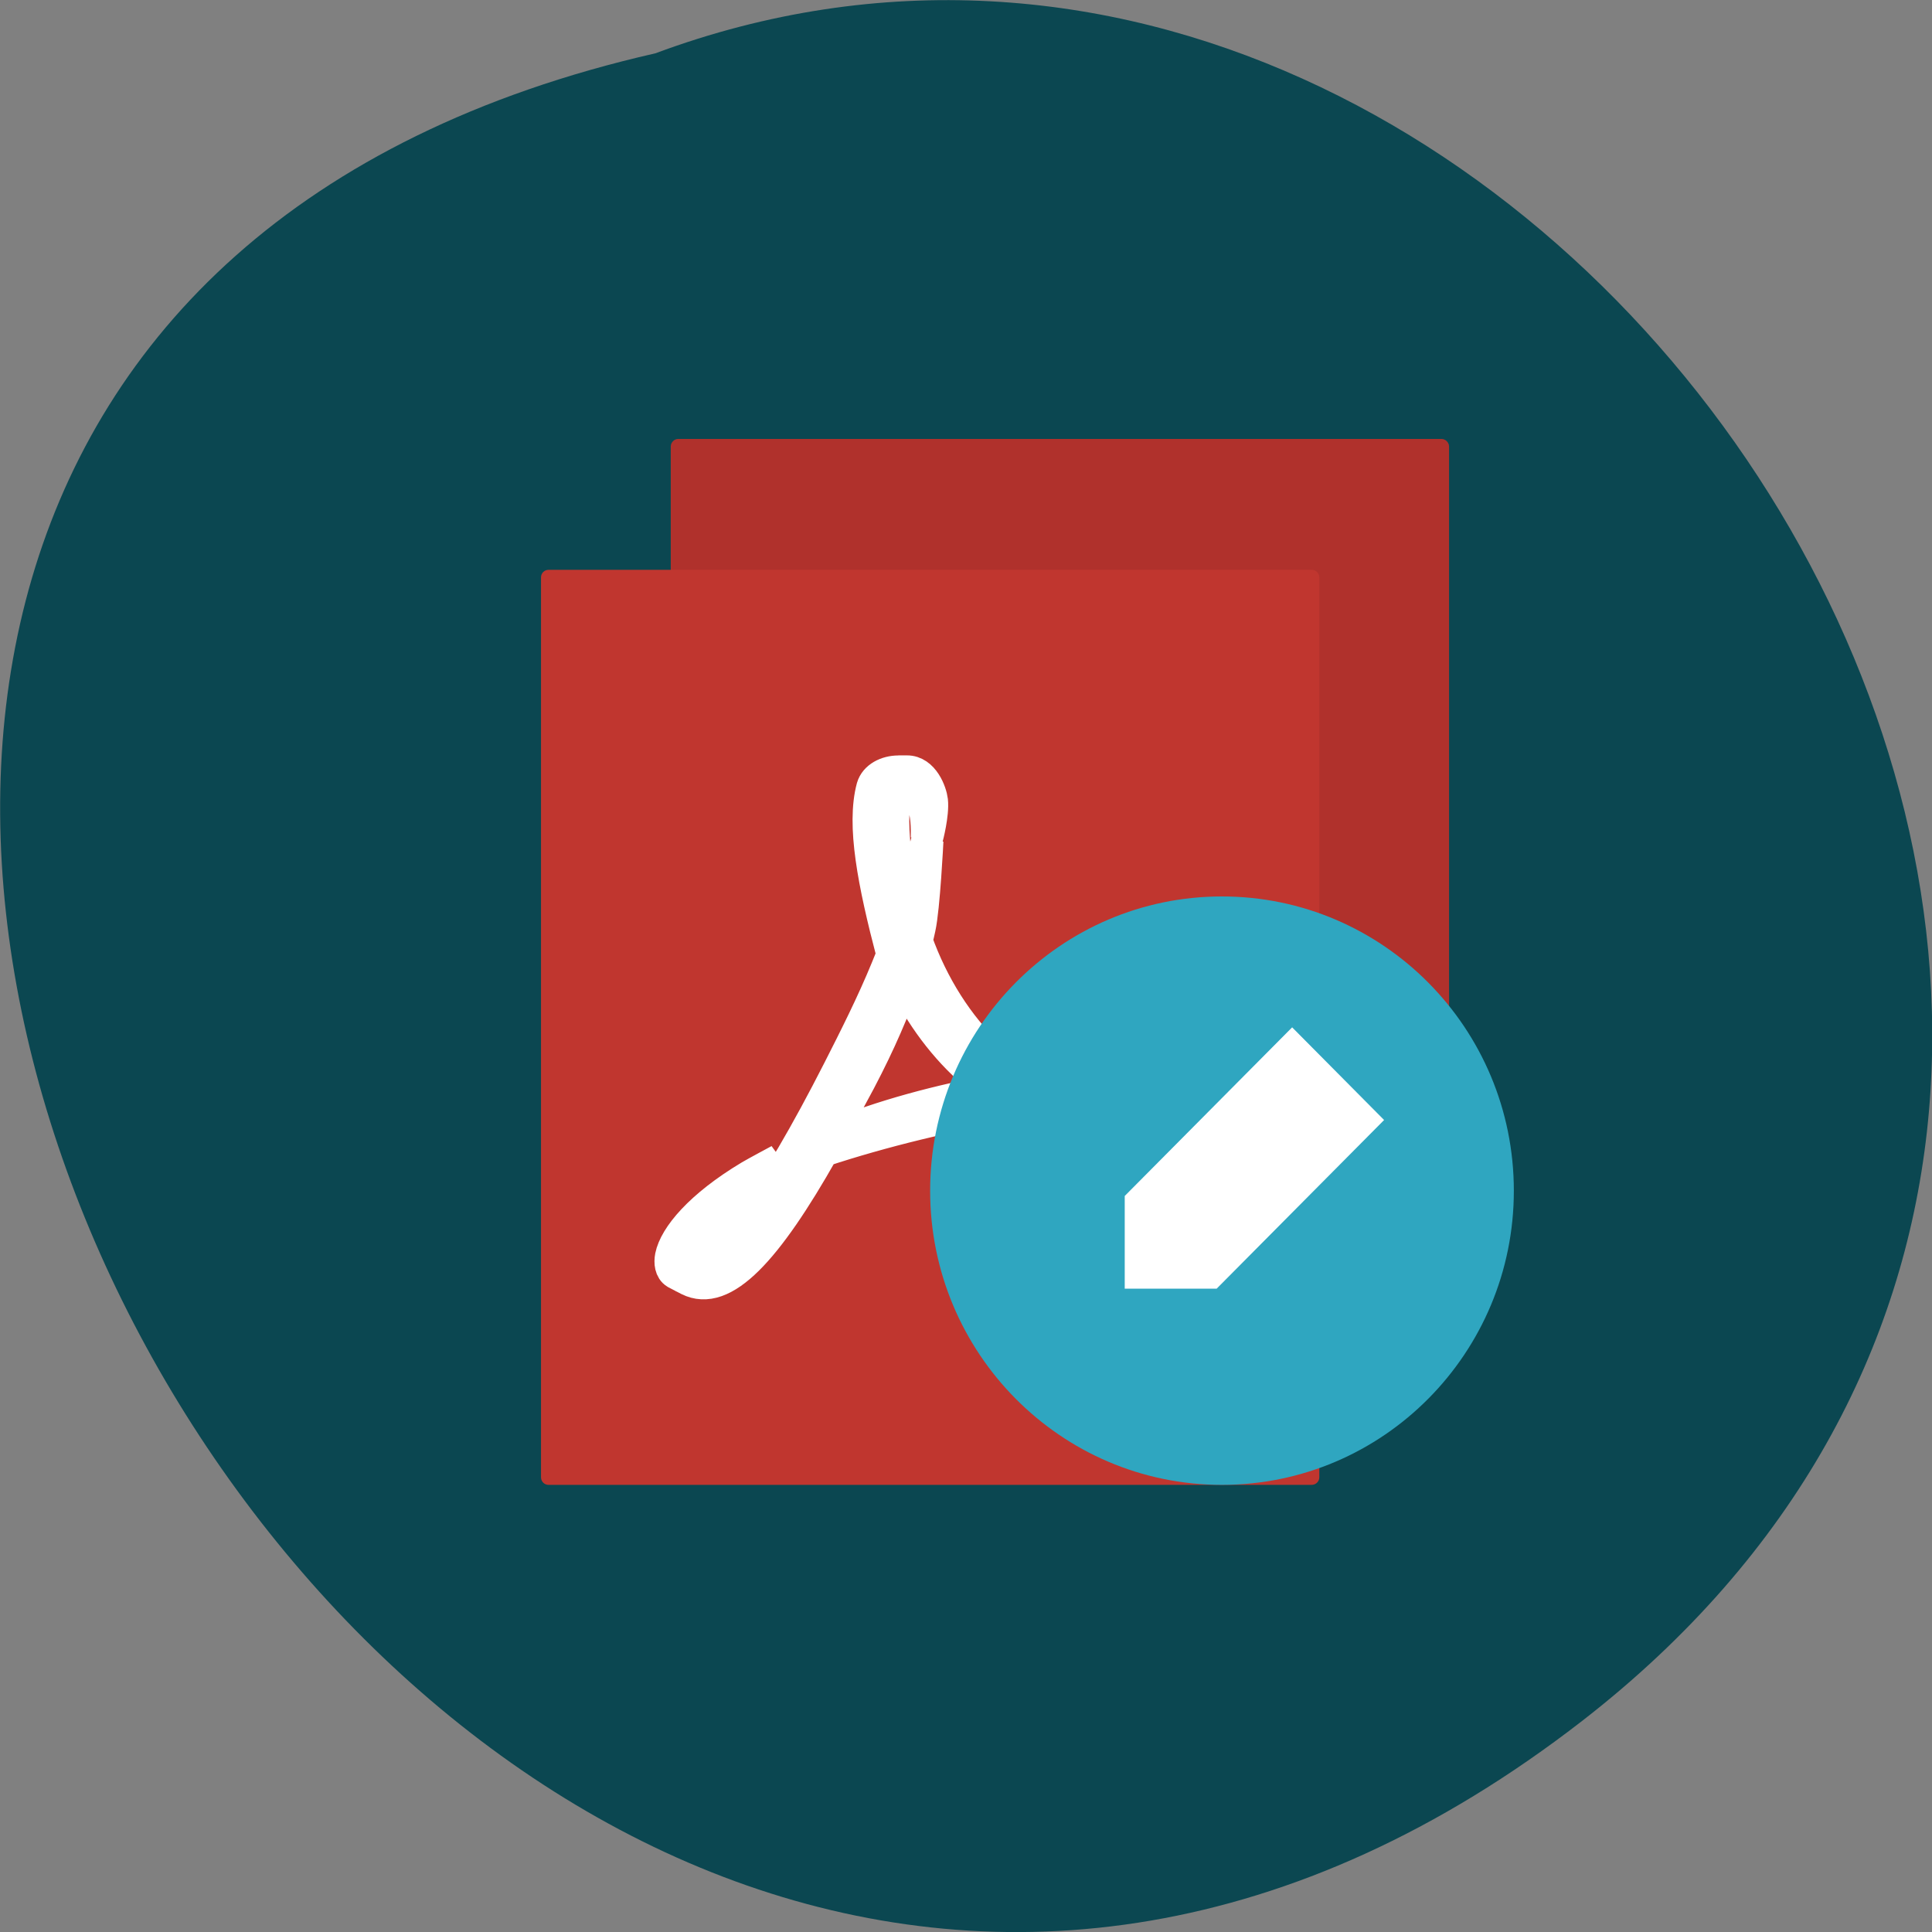 <svg xmlns="http://www.w3.org/2000/svg" viewBox="0 0 32 32"><rect x="0" y="0" width="32" height="32" fill="#808080" stroke="none"/><path d="m 26.21 28.5 c -19.2 14.891 -39.12 -22.2 -15.355 -27.617 c 14.965 -5.559 29.578 16.578 15.355 27.617" fill="#0b4751"/><path d="m 11.11 7.395 v 14.91 c 0 0.066 0.055 0.125 0.125 0.125 h 12.641 c 0.066 0 0.125 -0.059 0.125 -0.125 v -14.91 c 0 -0.066 -0.059 -0.125 -0.125 -0.125 h -12.641 c -0.07 0 -0.125 0.059 -0.125 0.125" fill="#b0312c"/><path d="m 21.852 24.469 v -14.906 c 0 -0.07 -0.059 -0.125 -0.125 -0.125 h -12.641 c -0.07 0 -0.125 0.055 -0.125 0.125 v 14.906 c 0 0.07 0.055 0.125 0.125 0.125 h 12.641 c 0.066 0 0.125 -0.055 0.125 -0.125" fill="#c0362f"/><path d="m 5.513 5.09 c -0.185 0 -0.356 0.09 -0.4 0.238 c -0.156 0.574 0.018 1.458 0.309 2.558 l -0.087 0.213 c -0.222 0.538 -0.498 1.079 -0.742 1.555 c -1.01 1.966 -1.789 3.03 -2.309 3.103 l -0.004 -0.022 c -0.011 -0.245 0.444 -0.88 1.055 -1.382 c 0.065 -0.051 0.338 -0.318 0.338 -0.318 c 0 0 -0.367 0.195 -0.451 0.245 c -0.771 0.458 -1.153 0.92 -1.215 1.223 c -0.018 0.094 -0.007 0.202 0.073 0.249 l 0.196 0.101 c 0.535 0.267 1.196 -0.437 2.069 -1.97 c 0.891 -0.292 2 -0.566 3.01 -0.718 c 0.906 0.52 1.946 0.765 2.342 0.657 c 0.076 -0.018 0.156 -0.079 0.196 -0.133 c 0.033 -0.051 0.08 -0.253 0.08 -0.253 c 0 0 -0.076 0.101 -0.138 0.13 c -0.255 0.119 -1.051 -0.079 -1.869 -0.48 c 0.709 -0.072 1.298 -0.076 1.611 0.025 c 0.4 0.126 0.4 0.256 0.396 0.285 c 0.007 -0.022 0.022 -0.112 0.022 -0.148 c -0.011 -0.097 -0.04 -0.18 -0.113 -0.253 c -0.149 -0.144 -0.513 -0.22 -1.01 -0.227 c -0.378 -0.004 -0.826 0.032 -1.316 0.101 c -0.222 -0.13 -0.458 -0.271 -0.647 -0.444 c -0.476 -0.444 -0.873 -1.061 -1.12 -1.75 c 0.018 -0.069 0.033 -0.134 0.047 -0.198 c 0.069 -0.307 0.12 -1.331 0.12 -1.331 c 0 0 -0.196 0.769 -0.225 0.884 c -0.022 0.072 -0.044 0.152 -0.073 0.235 c -0.153 -0.527 -0.229 -1.039 -0.229 -1.429 c 0 -0.108 0.011 -0.321 0.04 -0.491 c 0.018 -0.119 0.062 -0.18 0.105 -0.213 c 0.087 0.022 0.189 0.159 0.295 0.39 c 0.091 0.198 0.084 0.426 0.084 0.57 c 0 0 0.095 -0.354 0.073 -0.559 c -0.015 -0.126 -0.131 -0.447 -0.385 -0.444 h -0.131 m 0.087 3.193 c 0.262 0.527 0.622 1.025 1.095 1.425 c 0.105 0.087 0.218 0.173 0.335 0.253 c -0.858 0.159 -1.76 0.386 -2.6 0.736 c 0.153 -0.267 0.316 -0.563 0.484 -0.877 c 0.327 -0.617 0.524 -1.09 0.687 -1.537" transform="matrix(1.074 0 0 1.083 8.961 7.271)" fill="#fff" stroke="#fff" stroke-width="0.5"/><path d="m 15.406 19.723 c 0 2.688 2.164 4.871 4.832 4.871 c 2.672 0 4.836 -2.184 4.836 -4.871 c 0 -2.691 -2.164 -4.875 -4.836 -4.875 c -2.668 0 -4.832 2.184 -4.832 4.875" fill="#2fa6c0"/><path d="m 18.629 19.809 v 1.535 h 1.523 l 2.773 -2.793 l -1.523 -1.535" fill="#fff"/></svg>